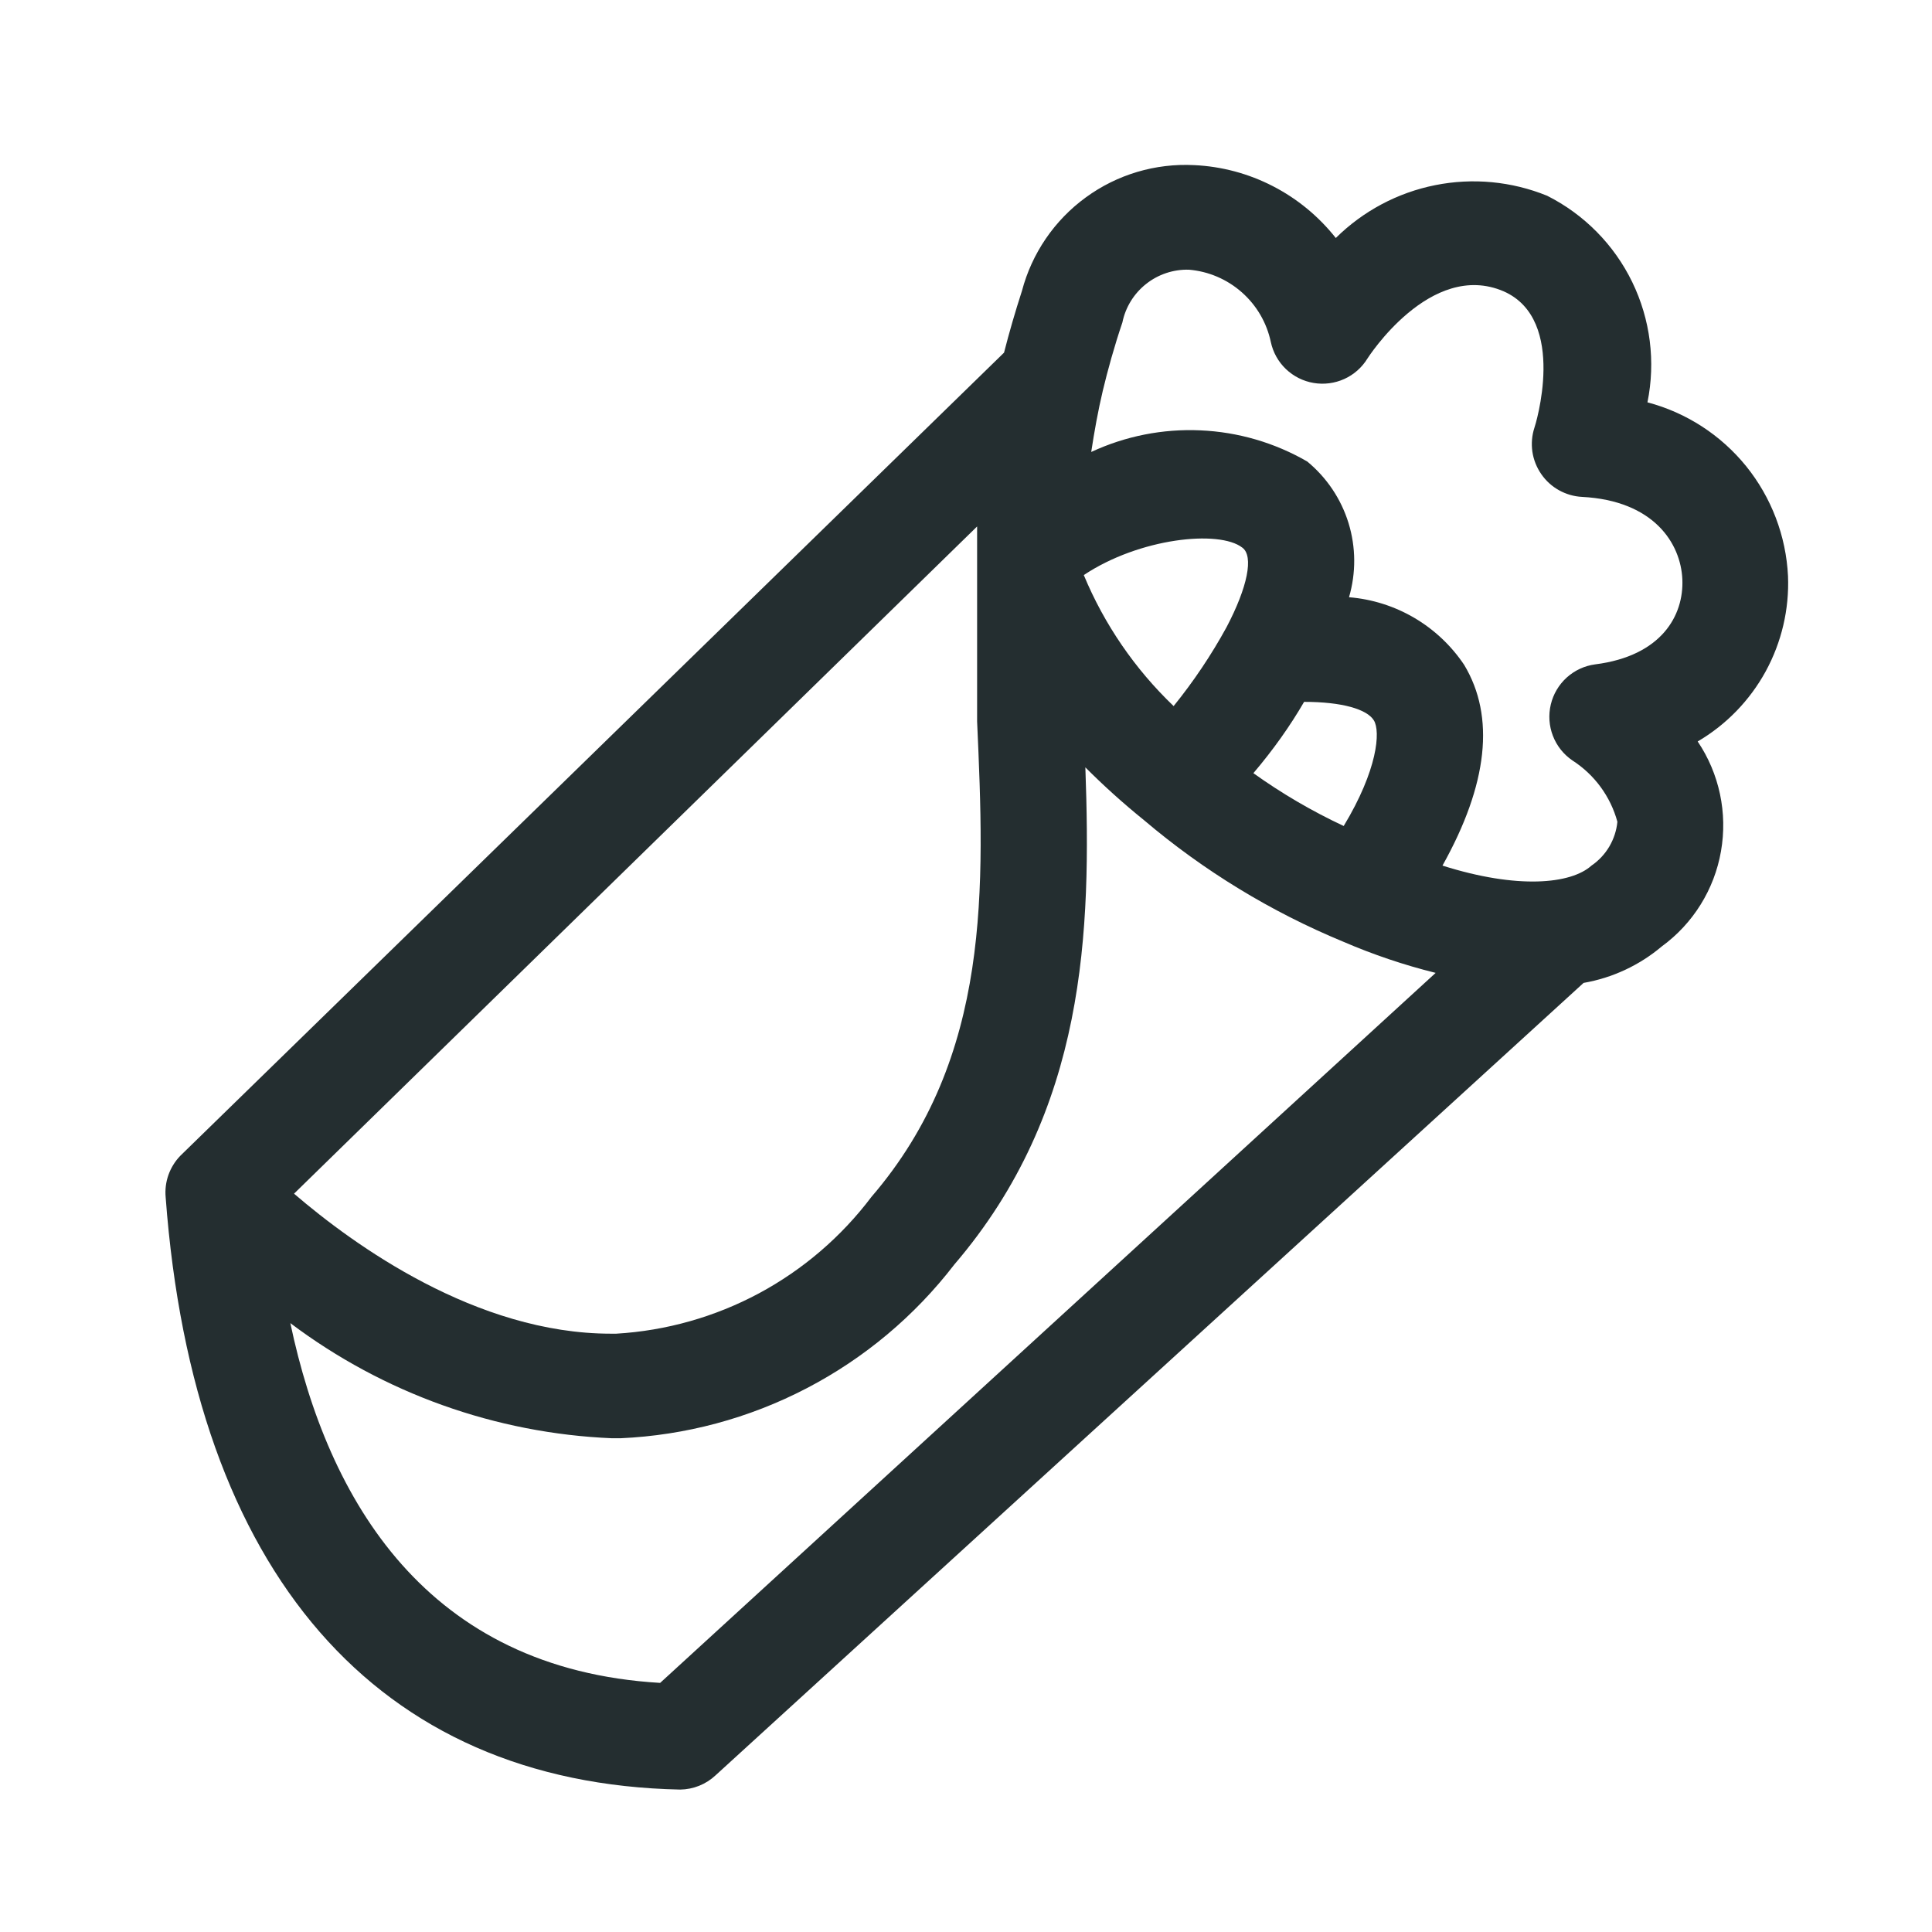<svg width="32" height="32" viewBox="0 0 32 32" fill="none" xmlns="http://www.w3.org/2000/svg">
<path d="M29.615 9.542C29.583 8.878 29.34 8.24 28.922 7.722C28.503 7.205 27.931 6.834 27.287 6.664C27.424 5.99 27.335 5.29 27.035 4.672C26.735 4.054 26.239 3.551 25.625 3.242C25.037 3.003 24.392 2.942 23.77 3.067C23.148 3.191 22.576 3.496 22.125 3.942C21.843 3.585 21.488 3.292 21.084 3.084C20.679 2.875 20.235 2.756 19.78 2.735C19.138 2.702 18.503 2.89 17.984 3.27C17.464 3.649 17.091 4.196 16.927 4.817C16.814 5.167 16.717 5.5 16.63 5.841L2.989 19.141C2.9 19.232 2.833 19.34 2.79 19.46C2.748 19.579 2.732 19.706 2.744 19.832C3.207 26.054 6.244 29.536 11.266 29.641C11.484 29.638 11.693 29.554 11.852 29.405L26.229 16.28C26.706 16.197 27.153 15.989 27.524 15.676C28.043 15.297 28.395 14.732 28.505 14.099C28.616 13.466 28.478 12.814 28.119 12.281C28.593 12.003 28.982 11.601 29.246 11.119C29.509 10.636 29.637 10.092 29.615 9.542ZM21.6 11.625C22.23 11.625 22.641 11.747 22.755 11.931C22.869 12.115 22.816 12.754 22.256 13.681C21.732 13.436 21.231 13.143 20.76 12.806C21.087 12.421 21.367 12.027 21.6 11.625ZM20.314 10.391C20.062 10.851 19.769 11.287 19.439 11.695C18.798 11.082 18.291 10.343 17.951 9.525C18.87 8.912 20.191 8.772 20.576 9.07C20.769 9.21 20.664 9.726 20.314 10.391ZM16.184 8.72C16.184 8.842 16.184 8.965 16.184 9.087C16.184 9.21 16.184 9.359 16.184 9.49C16.184 10.015 16.184 10.531 16.184 11.012C16.184 11.327 16.184 11.634 16.184 11.949C16.306 14.679 16.429 17.505 14.434 19.824C13.935 20.485 13.3 21.03 12.57 21.422C11.84 21.813 11.034 22.041 10.207 22.09H10.12C7.889 22.09 5.859 20.62 4.87 19.771L16.184 8.72ZM10.934 27.874C7.066 27.646 5.43 24.855 4.809 21.915C6.351 23.076 8.209 23.741 10.137 23.822H10.277C11.353 23.774 12.405 23.492 13.361 22.994C14.316 22.497 15.151 21.797 15.807 20.944C17.995 18.389 18.074 15.422 17.977 12.71C18.285 13.019 18.61 13.311 18.949 13.585C19.937 14.423 21.05 15.102 22.247 15.597C22.743 15.811 23.255 15.984 23.779 16.114L10.934 27.874ZM26.421 11.004C26.246 11.027 26.082 11.103 25.95 11.222C25.819 11.341 25.727 11.496 25.686 11.669C25.645 11.841 25.657 12.023 25.721 12.188C25.785 12.354 25.898 12.496 26.045 12.596C26.41 12.831 26.675 13.192 26.789 13.611C26.775 13.756 26.729 13.896 26.655 14.022C26.581 14.147 26.48 14.255 26.36 14.337C26.019 14.644 25.135 14.731 23.892 14.337C24.645 12.99 24.767 11.87 24.251 11.012C24.038 10.694 23.756 10.428 23.426 10.234C23.096 10.04 22.726 9.923 22.344 9.892C22.461 9.491 22.459 9.064 22.336 8.664C22.213 8.265 21.975 7.91 21.652 7.644C21.112 7.332 20.505 7.155 19.882 7.128C19.259 7.1 18.639 7.223 18.074 7.486C18.126 7.145 18.187 6.804 18.266 6.471C18.345 6.139 18.459 5.727 18.59 5.342C18.641 5.09 18.78 4.864 18.982 4.704C19.183 4.544 19.435 4.46 19.692 4.467C20.017 4.494 20.325 4.626 20.569 4.842C20.814 5.058 20.982 5.347 21.049 5.666C21.086 5.837 21.173 5.993 21.299 6.113C21.426 6.234 21.585 6.314 21.758 6.343C21.93 6.372 22.107 6.349 22.266 6.277C22.425 6.205 22.559 6.086 22.65 5.937C22.65 5.937 23.691 4.301 24.907 4.826C25.975 5.299 25.424 7.066 25.415 7.084C25.373 7.212 25.362 7.348 25.381 7.482C25.401 7.616 25.452 7.743 25.529 7.854C25.605 7.964 25.705 8.055 25.822 8.12C25.939 8.185 26.069 8.223 26.202 8.23C27.392 8.291 27.839 9 27.865 9.595C27.891 10.19 27.524 10.864 26.421 11.004Z" fill="#242E30"/>
</svg>
